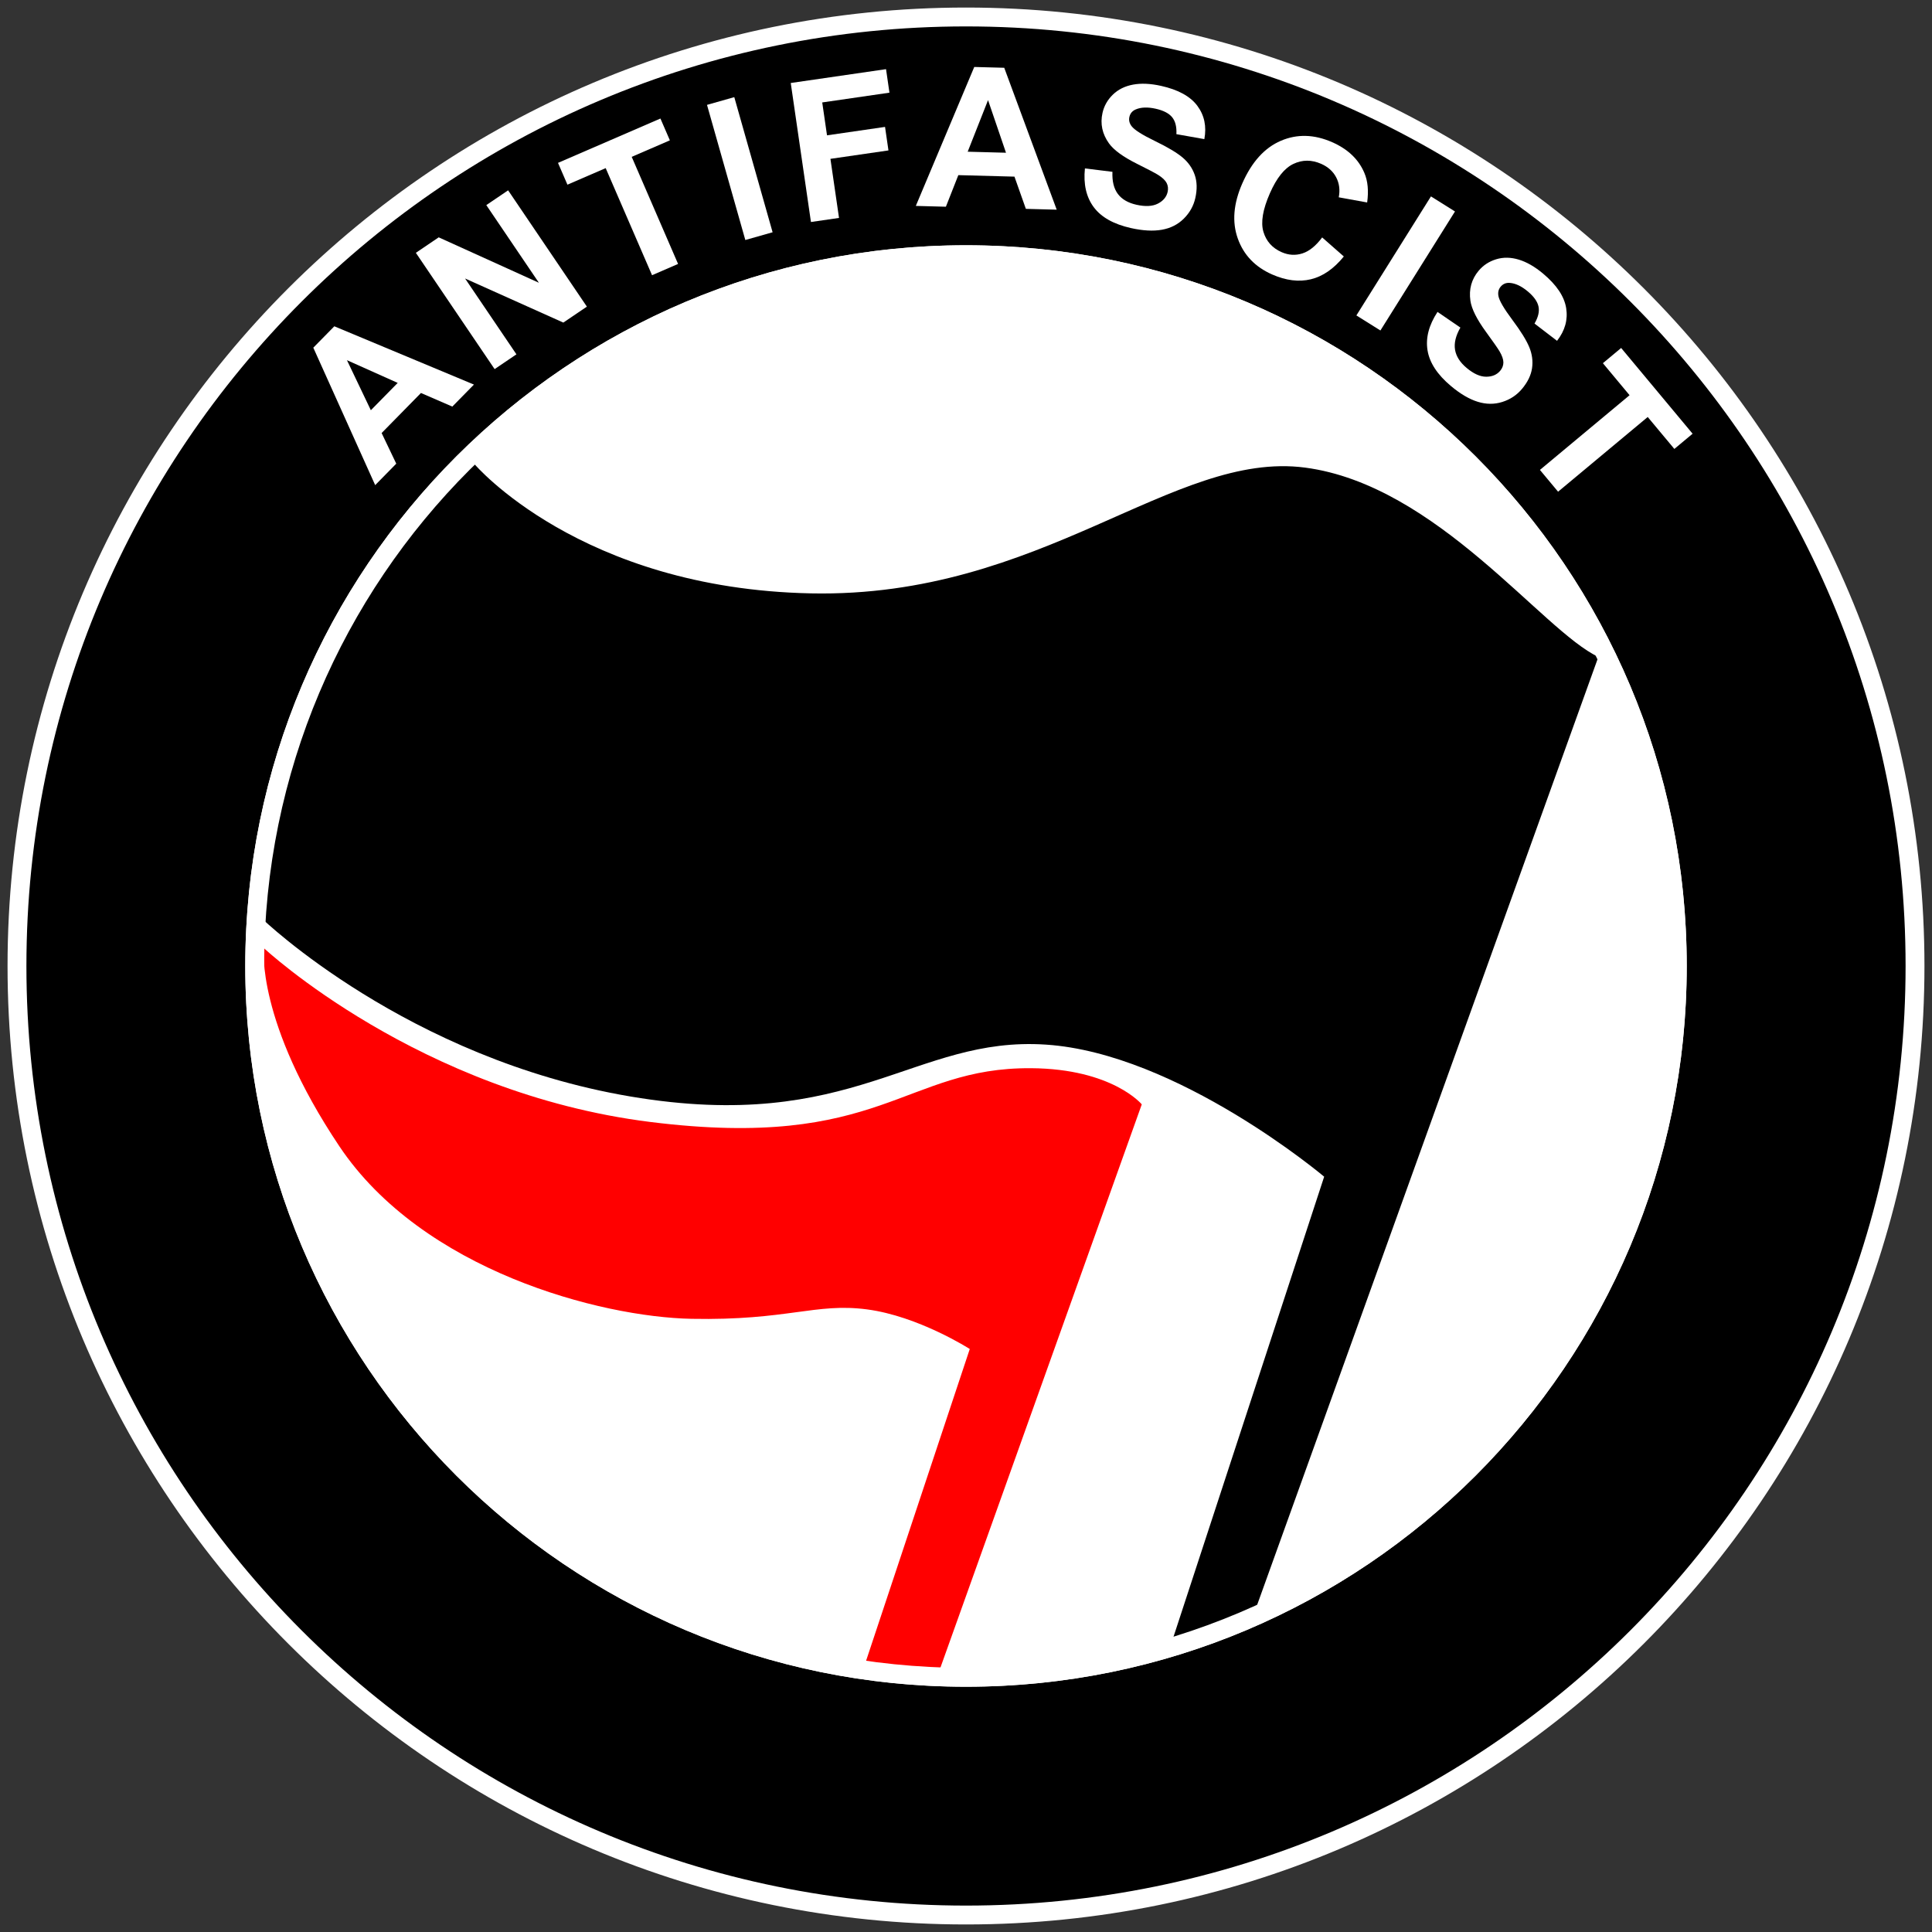 <svg width="512" height="512" viewBox="0 0 512 512" fill="none" xmlns="http://www.w3.org/2000/svg">
<rect x="0" y="0" width="512" height="512" fill="#333333" stroke="none"/>
<path d="M256 507.5C394.9 507.5 507.5 394.9 507.5 256C507.5 117.1 394.9 4.5 256 4.5C117.1 4.5 4.5 117.1 4.5 256C4.5 394.9 117.1 507.5 256 507.5Z" fill="black" stroke="white" stroke-width="5" stroke-miterlimit="10"/>
<path d="M256 447C361.486 447 447 361.486 447 256C447 150.514 361.486 65 256 65C150.514 65 65 150.514 65 256C65 361.486 150.514 447 256 447Z" fill="white"/>
<path d="M125.598 101.917L119.869 107.75L111.559 104.144L101.134 114.76L105.014 122.876L99.428 128.564L83.029 92.14L88.598 86.47L125.598 101.917ZM105.395 101.471L91.946 95.452L98.279 108.717L105.395 101.471Z" fill="white"/>
<path d="M131.079 97.818L110.207 66.998L116.262 62.898L142.814 74.937L128.876 54.355L134.658 50.439L155.53 81.259L149.286 85.488L123.25 73.804L136.861 93.902L131.079 97.818Z" fill="white"/>
<path d="M172.8 72.934L160.513 44.554L150.377 48.942L147.876 43.163L175.021 31.412L177.523 37.19L167.41 41.568L179.697 69.948L172.8 72.934Z" fill="white"/>
<path d="M197.518 63.604L187.363 27.793L194.593 25.742L204.748 61.553L197.518 63.604Z" fill="white"/>
<path d="M214.91 58.833L209.556 21.997L234.808 18.327L235.714 24.558L217.9 27.147L219.167 35.866L234.544 33.631L235.45 39.862L220.073 42.097L222.348 57.751L214.91 58.833Z" fill="white"/>
<path d="M280.038 55.567L271.865 55.349L268.843 46.81L253.969 46.413L250.672 54.783L242.702 54.57L258.189 17.748L266.133 17.96L280.038 55.567ZM266.599 40.477L261.841 26.532L256.446 40.205L266.599 40.477Z" fill="white"/>
<path d="M287.515 44.634L294.807 45.533C294.702 48.024 295.18 49.978 296.244 51.395C297.307 52.812 298.953 53.769 301.183 54.266C303.545 54.793 305.437 54.691 306.858 53.958C308.279 53.225 309.138 52.19 309.437 50.852C309.628 49.994 309.54 49.206 309.17 48.491C308.8 47.775 308.037 47.054 306.882 46.328C306.089 45.839 304.249 44.873 301.362 43.432C297.647 41.58 295.156 39.766 293.887 37.992C292.103 35.496 291.531 32.81 292.172 29.935C292.585 28.085 293.495 26.471 294.904 25.094C296.312 23.718 298.097 22.828 300.26 22.426C302.421 22.024 304.899 22.134 307.691 22.758C312.251 23.775 315.461 25.541 317.319 28.054C319.177 30.567 319.792 33.506 319.164 36.868L311.757 35.554C311.86 33.617 311.486 32.124 310.636 31.076C309.785 30.028 308.327 29.273 306.263 28.812C304.132 28.336 302.366 28.402 300.964 29.008C300.062 29.397 299.506 30.062 299.296 31.003C299.105 31.862 299.304 32.679 299.895 33.452C300.646 34.435 302.712 35.745 306.093 37.385C309.473 39.024 311.918 40.484 313.427 41.766C314.936 43.048 315.999 44.578 316.617 46.354C317.235 48.13 317.288 50.167 316.776 52.464C316.311 54.546 315.297 56.366 313.736 57.925C312.173 59.485 310.237 60.47 307.925 60.882C305.612 61.294 302.879 61.148 299.724 60.444C295.131 59.419 291.841 57.571 289.853 54.899C287.865 52.227 287.087 48.805 287.515 44.634Z" fill="white"/>
<path d="M350.388 62.921L356.129 67.968C353.472 71.238 350.557 73.252 347.385 74.012C344.212 74.772 340.798 74.348 337.141 72.741C332.617 70.752 329.577 67.572 328.022 63.2C326.467 58.828 326.869 53.961 329.225 48.599C331.718 42.928 335.119 39.166 339.426 37.315C343.735 35.464 348.275 35.588 353.048 37.686C357.216 39.518 360.061 42.238 361.581 45.847C362.49 47.985 362.732 50.588 362.31 53.656L354.784 52.289C355.157 50.346 354.93 48.581 354.101 46.997C353.272 45.413 351.943 44.218 350.115 43.414C347.589 42.304 345.14 42.31 342.771 43.432C340.401 44.554 338.324 47.145 336.54 51.204C334.646 55.513 334.072 58.921 334.819 61.431C335.564 63.941 337.177 65.741 339.657 66.83C341.485 67.633 343.313 67.744 345.141 67.161C346.969 66.577 348.718 65.165 350.388 62.921Z" fill="white"/>
<path d="M359.455 83.593L379.216 52.049L385.585 56.039L365.824 87.582L359.455 83.593Z" fill="white"/>
<path d="M380.958 82.659L387.019 86.811C385.78 88.975 385.306 90.93 385.599 92.676C385.89 94.423 386.912 96.03 388.663 97.498C390.518 99.053 392.245 99.832 393.844 99.835C395.442 99.838 396.682 99.314 397.563 98.264C398.128 97.59 398.412 96.849 398.413 96.044C398.414 95.239 398.068 94.248 397.376 93.071C396.897 92.272 395.708 90.569 393.808 87.96C391.362 84.607 389.984 81.851 389.673 79.691C389.237 76.653 389.965 74.005 391.858 71.748C393.075 70.295 394.626 69.281 396.51 68.707C398.394 68.132 400.388 68.164 402.492 68.802C404.597 69.439 406.746 70.677 408.938 72.514C412.519 75.515 414.556 78.559 415.05 81.645C415.544 84.731 414.738 87.623 412.633 90.32L406.661 85.745C407.642 84.073 407.997 82.575 407.724 81.254C407.452 79.932 406.504 78.592 404.883 77.233C403.209 75.831 401.611 75.076 400.087 74.97C399.108 74.9 398.309 75.235 397.689 75.974C397.124 76.649 396.925 77.465 397.094 78.423C397.309 79.642 398.54 81.756 400.788 84.766C403.036 87.776 404.535 90.198 405.285 92.03C406.035 93.863 406.276 95.71 406.008 97.572C405.739 99.434 404.849 101.267 403.338 103.07C401.968 104.704 400.231 105.855 398.127 106.521C396.023 107.187 393.849 107.171 391.607 106.474C389.364 105.776 387.004 104.389 384.526 102.312C380.92 99.29 378.848 96.135 378.312 92.848C377.776 89.561 378.659 86.166 380.958 82.659Z" fill="white"/>
<path d="M408.097 124.533L431.853 104.733L424.782 96.248L429.619 92.217L448.557 114.94L443.72 118.972L436.664 110.507L412.908 130.307L408.097 124.533Z" fill="white"/>
<path d="M125.667 122.917C125.667 122.917 153.667 156 214.917 157.25C276.168 158.5 310.834 119.333 345.834 123.917C380.834 128.501 408.834 167.25 423.584 174.084L333 425.75C333 425.75 331.167 427.084 322 430.417C312.833 433.75 310.667 434.75 310.667 434.75L350.917 311.833C350.917 311.833 312.167 279.146 277.167 276.833C242.166 274.52 226.25 300.583 167.084 290.583C107.917 280.583 69.5 243.5 69.5 243.5C69.5 243.5 68.085 222.433 84 183.667C99.914 144.902 125.667 122.917 125.667 122.917Z" fill="black"/>
<path d="M69.917 251.25C69.917 251.25 111.001 289.666 172.334 297.333C233.666 305 239.373 282.842 273.25 283.083C294.798 283.236 302.584 292.667 302.584 292.667L249.078 442.337C249.078 442.337 244.898 442.293 238.986 441.645C233.075 440.997 229.445 440.351 229.445 440.351L257 357.5C257 357.5 243.416 348.793 229.75 347C216.082 345.207 208.708 350 183.25 349.5C159.177 349.027 112 336.75 89.917 303.75C67.834 270.75 69.917 251.25 69.917 251.25Z" fill="#FF0000"/>
<path d="M256 444.5C360.106 444.5 444.5 360.106 444.5 256C444.5 151.894 360.106 67.5 256 67.5C151.894 67.5 67.5 151.894 67.5 256C67.5 360.106 151.894 444.5 256 444.5Z" stroke="white" stroke-width="5" stroke-miterlimit="10"/>
</svg>
